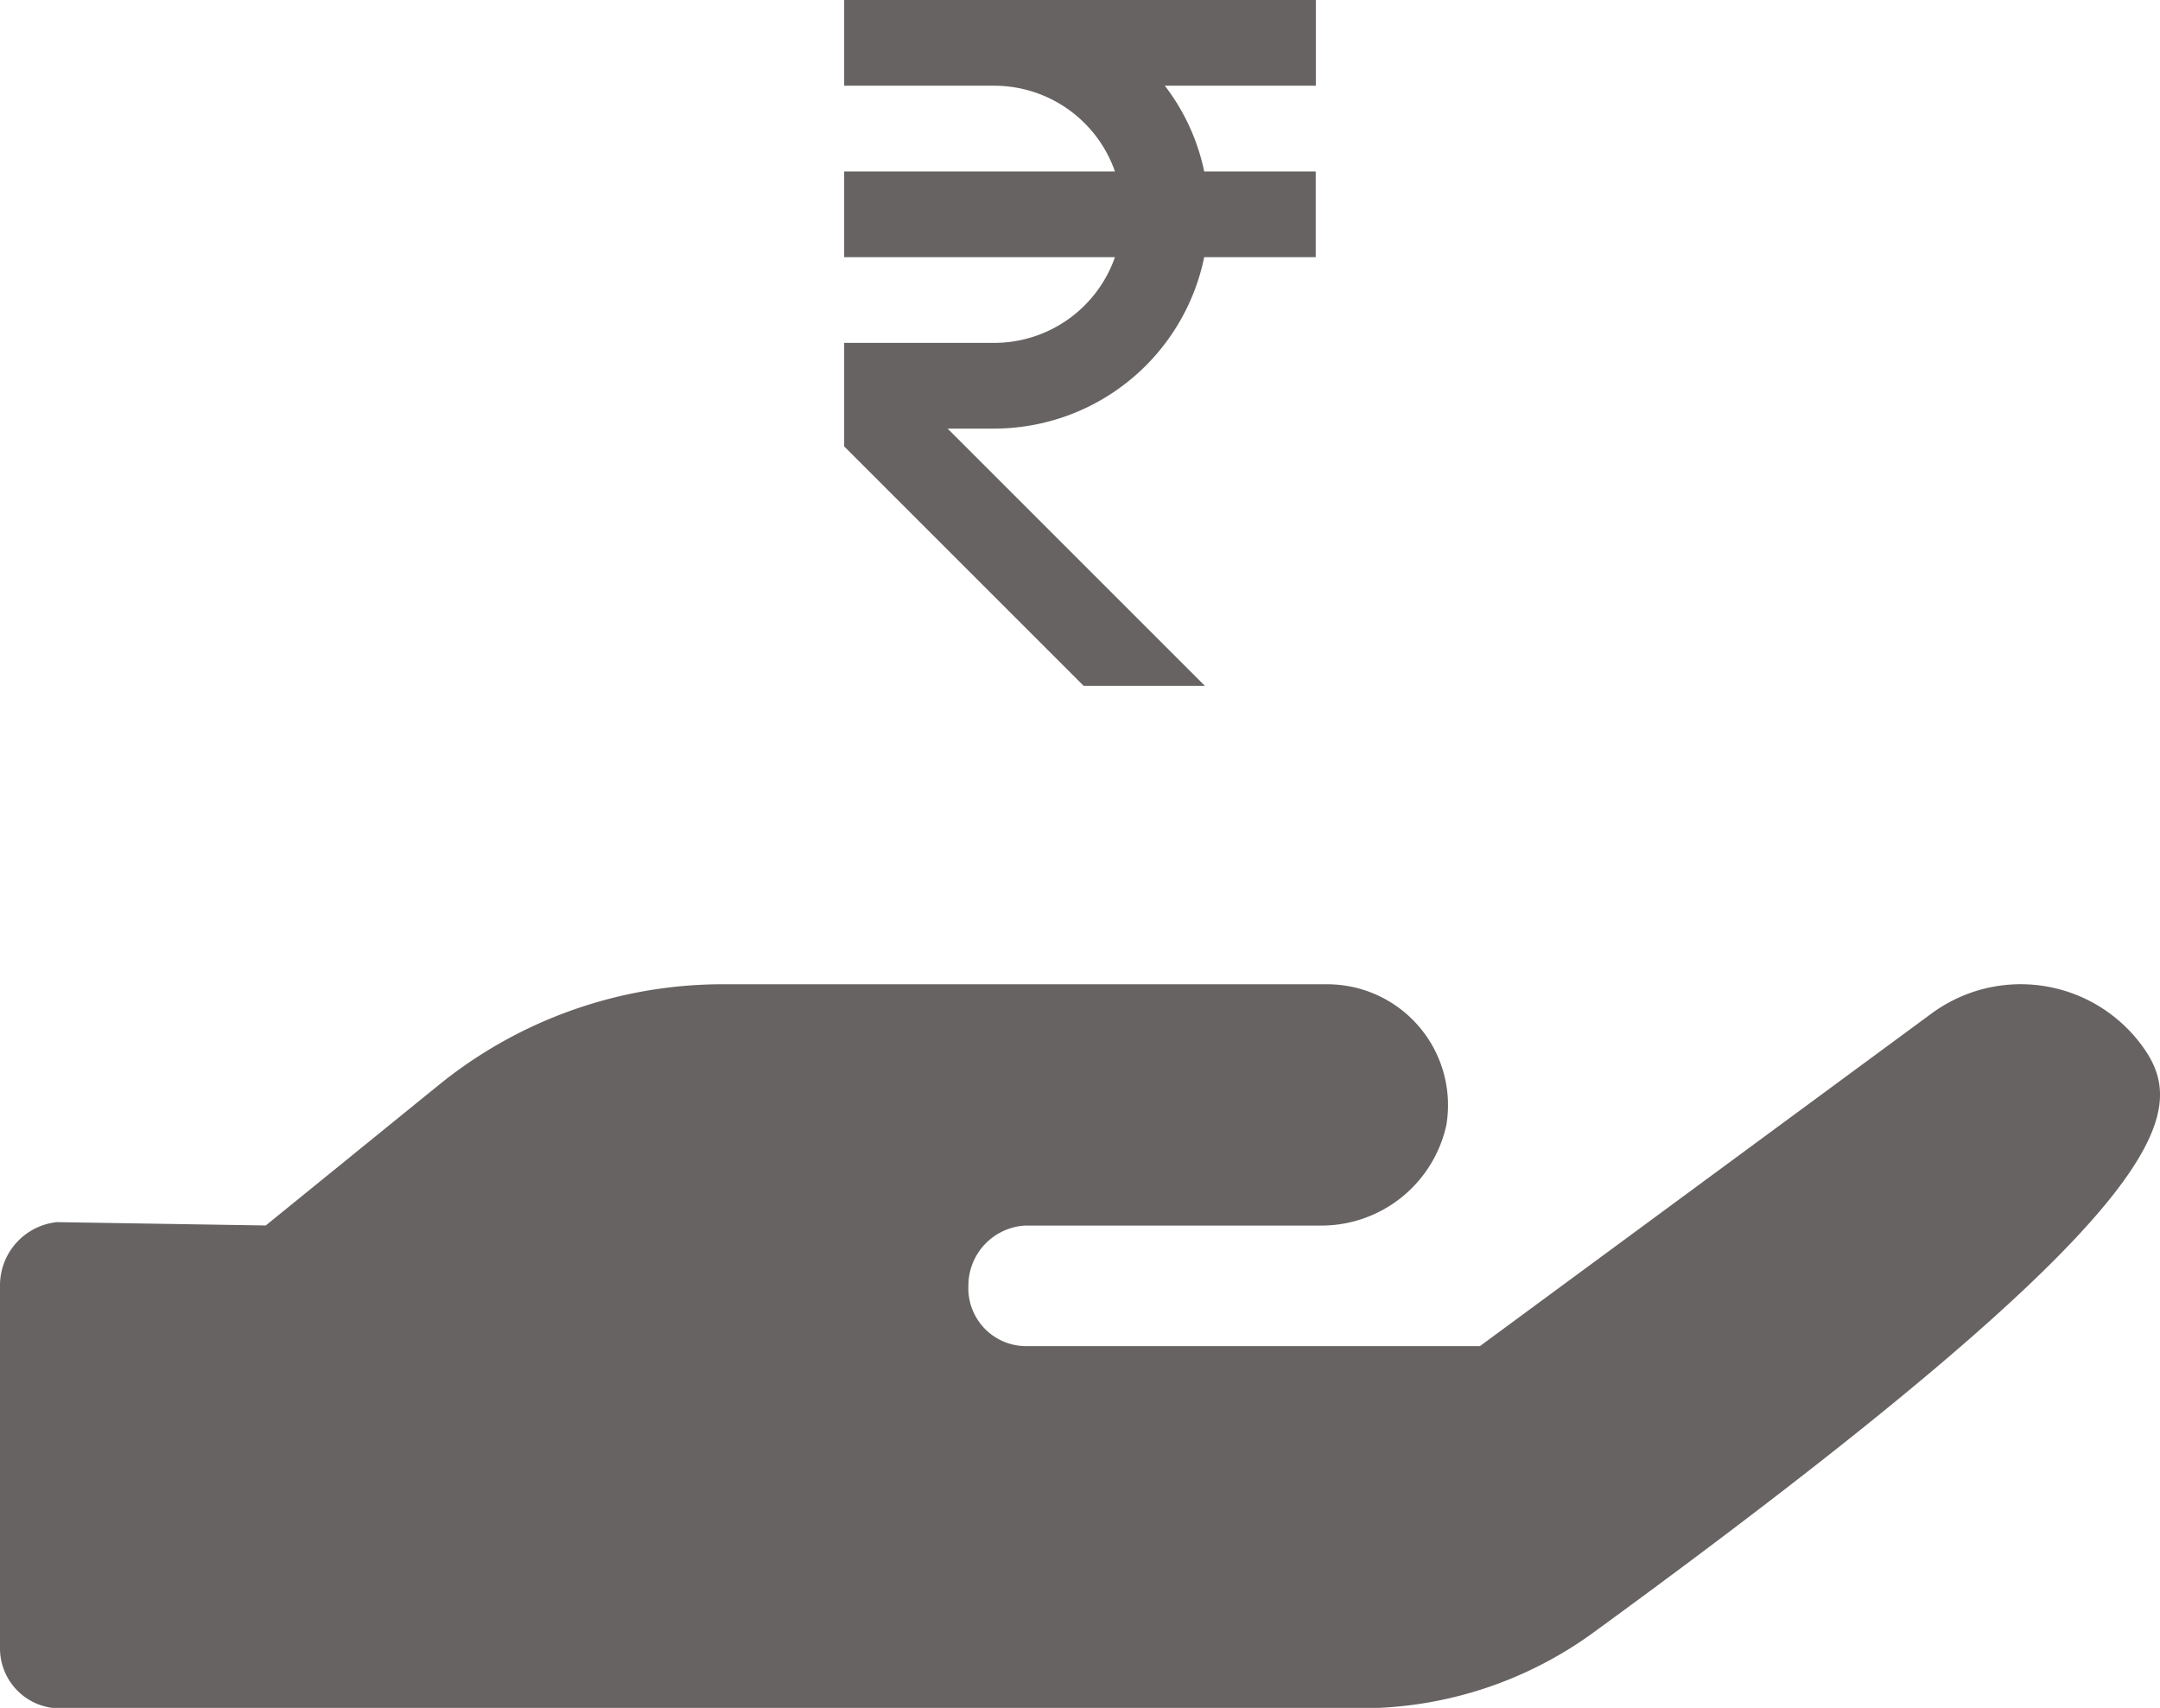 <svg xmlns="http://www.w3.org/2000/svg" width="21.946" height="17.354" viewBox="0 0 21.946 17.354">
  <g id="Group_34184" data-name="Group 34184" transform="translate(-18 -404.98)">
    <path id="hand-holding-dollar-solid_1_" data-name="hand-holding-dollar-solid (1)" d="M21.763,12.881a1.528,1.528,0,0,0-2.142-.324l-4.585,3.377H10.417a.588.588,0,0,1-.578-.612.611.611,0,0,1,.578-.613h3a1.3,1.3,0,0,0,1.278-1.02,1.228,1.228,0,0,0-1.211-1.432H7.32a4.58,4.58,0,0,0-2.839,1.005L2.7,14.708.578,14.674A.646.646,0,0,0,0,15.321V19a.61.61,0,0,0,.578.614H13.835a4.014,4.014,0,0,0,2.363-.776C22.12,14.52,22.265,13.563,21.763,12.881Z" transform="translate(18 402.724)" fill="#686363"/>
    <path id="bx-rupee" d="M13.792,6.871V6H9v.871h1.525a1.3,1.3,0,0,1,1.226.871H9v.871h2.751a1.3,1.3,0,0,1-1.226.871H9v1.052l2.433,2.433h1.232l-2.614-2.614h.473a2.181,2.181,0,0,0,2.134-1.742h1.133V7.742H12.658a2.149,2.149,0,0,0-.4-.871Z" transform="translate(17.577 398.98)" fill="#686363"/>
  </g>
</svg>

